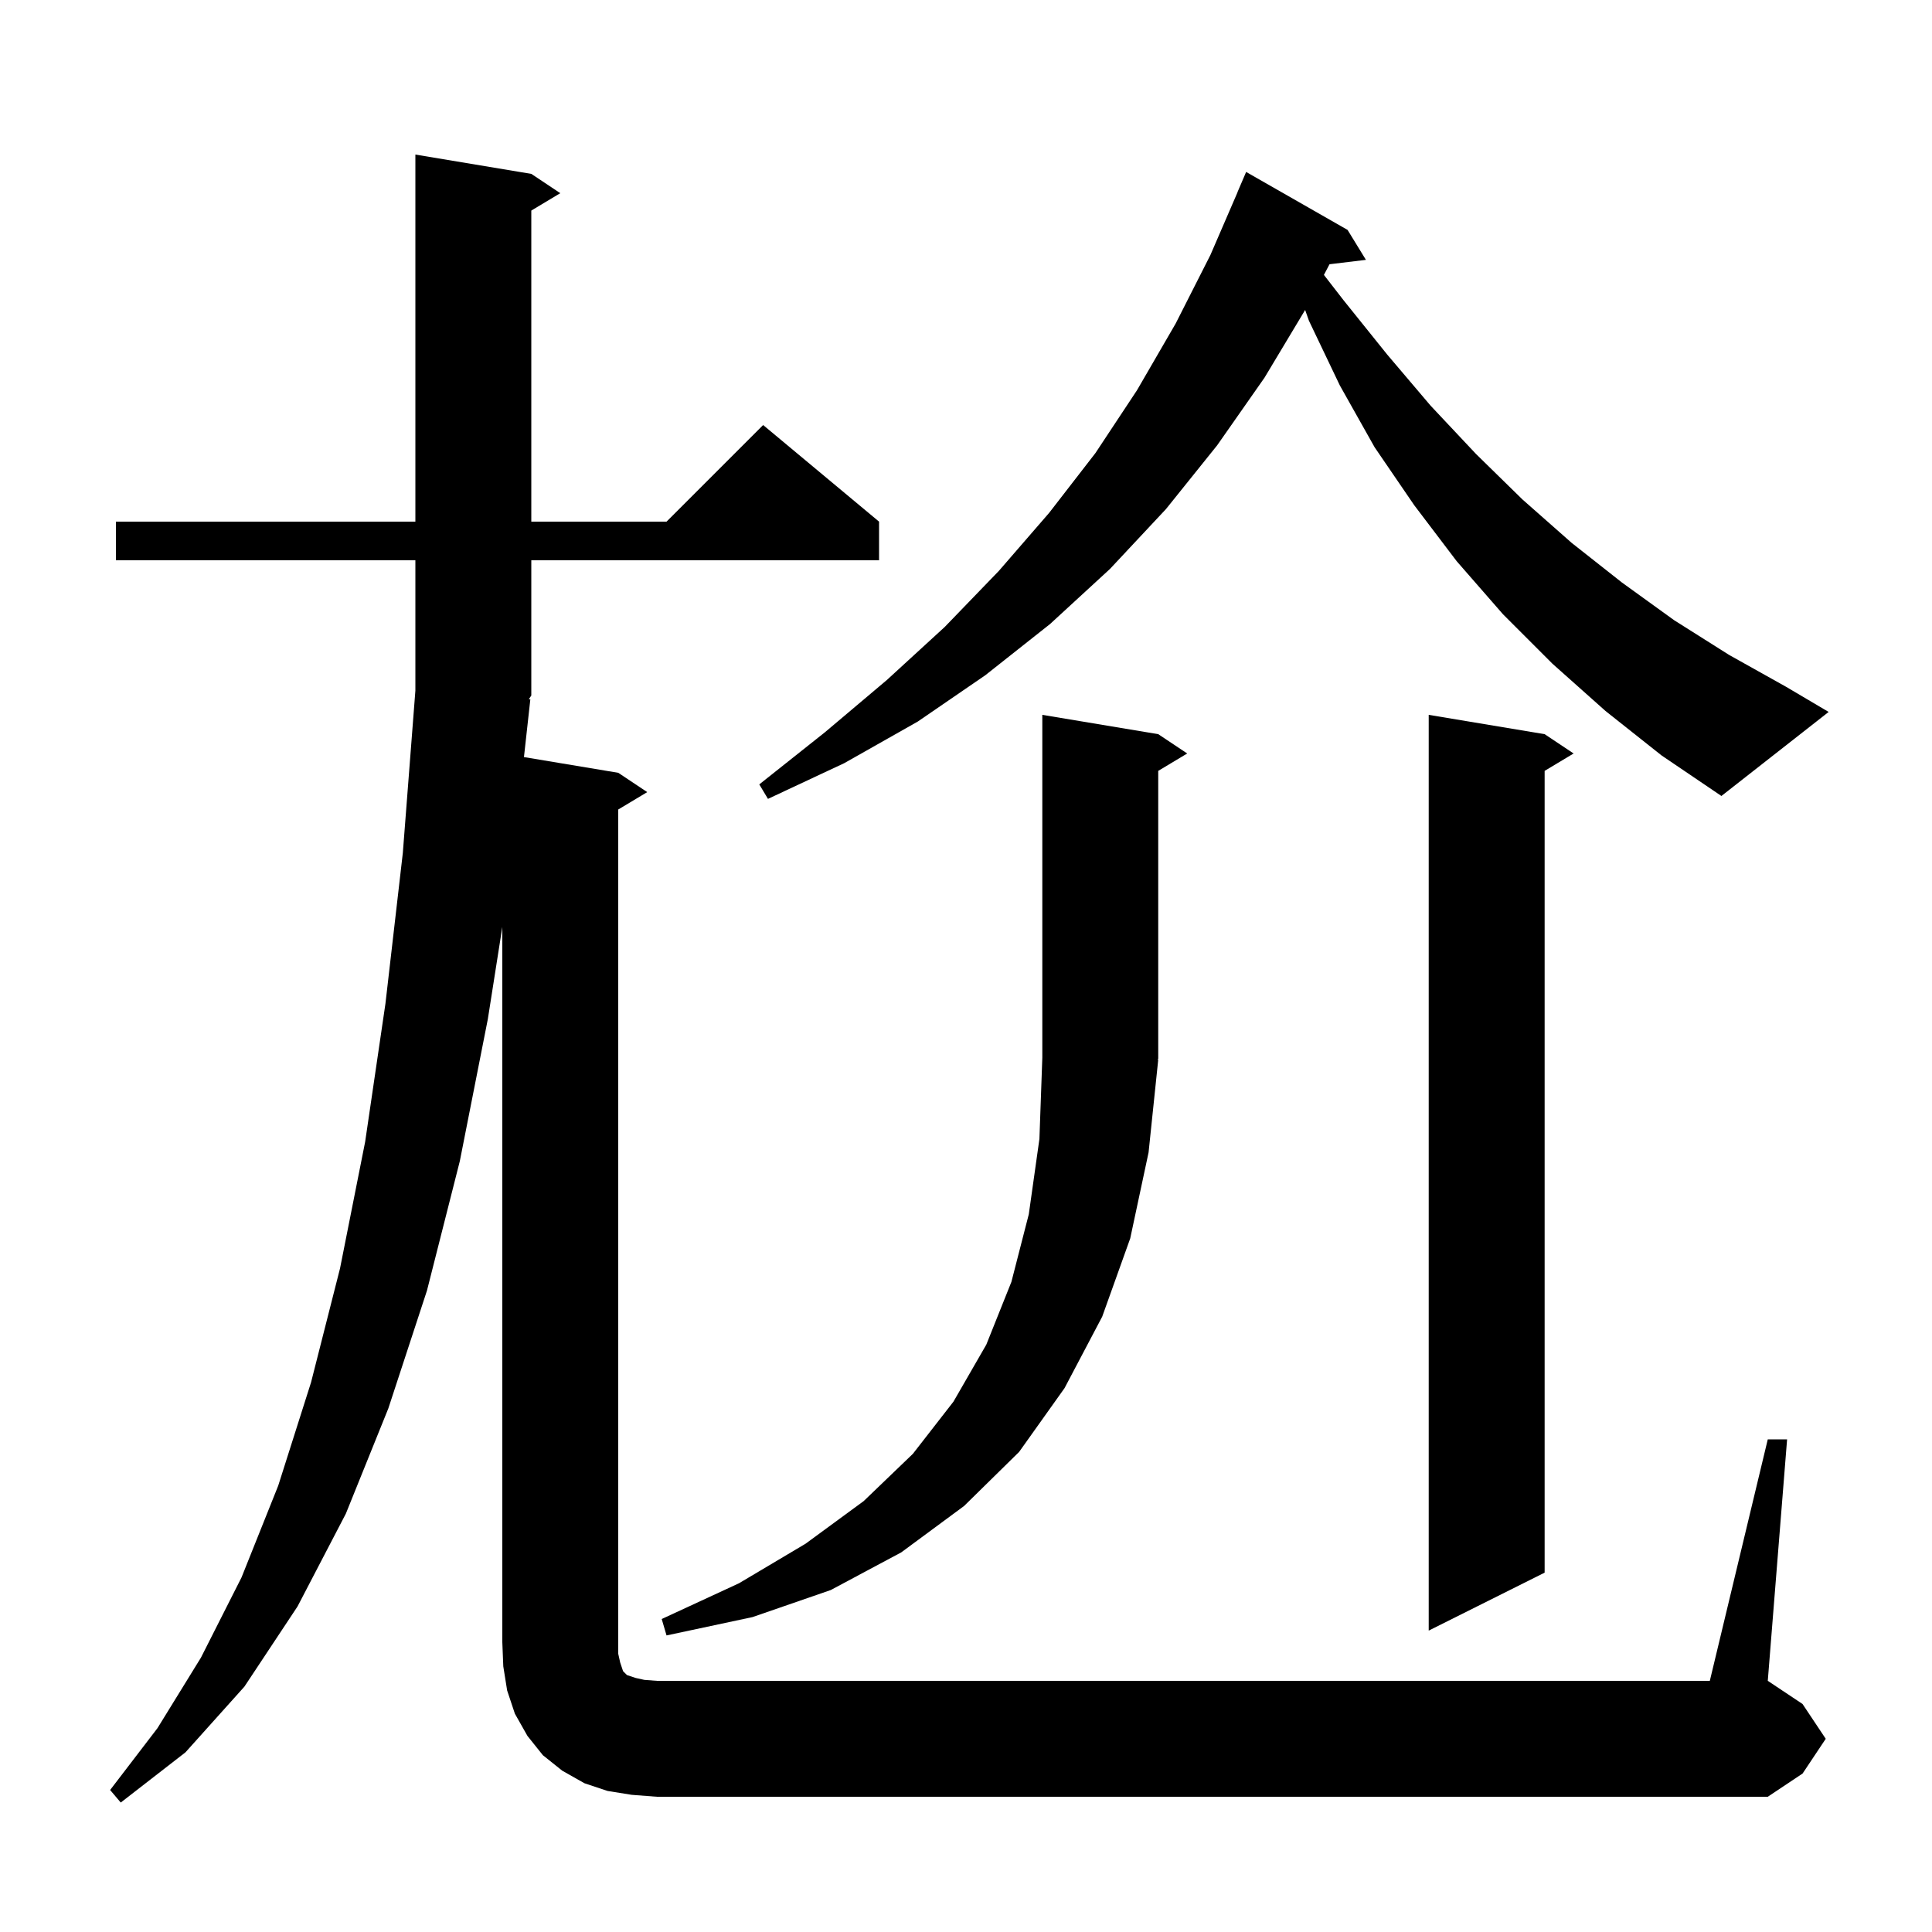 <svg xmlns="http://www.w3.org/2000/svg" xmlns:xlink="http://www.w3.org/1999/xlink" version="1.1" baseProfile="full" viewBox="0 0 200 200" width="200" height="200">
<g fill="black">
<path d="M 65.4 185.8 L 62.9 185.4 L 60.5 184.6 L 58.2 183.3 L 56.2 181.7 L 54.6 179.7 L 53.3 177.4 L 52.5 175.0 L 52.1 172.5 L 52.0 170.0 L 52.0 95.96 L 50.5 105.5 L 47.6 120.2 L 44.2 133.6 L 40.2 145.8 L 35.8 156.7 L 30.8 166.3 L 25.3 174.6 L 19.2 181.4 L 12.5 186.6 L 11.4 185.3 L 16.3 178.9 L 20.8 171.6 L 25.0 163.3 L 28.8 153.8 L 32.2 143.1 L 35.2 131.3 L 37.8 118.2 L 39.9 103.9 L 41.7 88.3 L 43.0 71.5 L 43.0 58.0 L 12.0 58.0 L 12.0 54.0 L 43.0 54.0 L 43.0 16.0 L 55.0 18.0 L 58.0 20.0 L 55.0 21.8 L 55.0 54.0 L 69.0 54.0 L 79.0 44.0 L 91.0 54.0 L 91.0 58.0 L 55.0 58.0 L 55.0 72.0 L 54.741 72.388 L 54.9 72.4 L 54.24 78.373 L 64.0 80.0 L 67.0 82.0 L 64.0 83.8 L 64.0 171.2 L 64.2 172.1 L 64.5 173.0 L 64.9 173.4 L 65.8 173.7 L 66.7 173.9 L 68.0 174.0 L 177.0 174.0 L 183.0 149.0 L 185.0 149.0 L 183.0 174.0 L 186.6 176.4 L 189.0 180.0 L 186.6 183.6 L 183.0 186.0 L 68.0 186.0 Z M 119.9 109.7 L 118.9 119.3 L 117.0 128.2 L 114.1 136.3 L 110.2 143.7 L 105.5 150.3 L 99.8 155.9 L 93.3 160.7 L 86.0 164.6 L 77.9 167.4 L 69.0 169.3 L 68.5 167.6 L 76.5 163.9 L 83.4 159.8 L 89.4 155.4 L 94.5 150.5 L 98.7 145.1 L 102.1 139.2 L 104.7 132.7 L 106.5 125.7 L 107.6 117.9 L 107.9 109.5 L 107.9 74.0 L 119.9 76.0 L 122.9 78.0 L 119.9 79.8 L 119.9 109.6 L 119.834 109.699 Z M 159.9 76.0 L 162.9 78.0 L 159.9 79.8 L 159.9 162.8 L 147.9 168.8 L 147.9 74.0 Z M 166.2 73.6 L 160.7 68.7 L 155.6 63.6 L 150.8 58.1 L 146.4 52.3 L 142.3 46.3 L 138.7 39.9 L 135.5 33.2 L 135.108 32.087 L 130.9 39.1 L 126.0 46.1 L 120.7 52.7 L 114.9 58.9 L 108.7 64.6 L 102.0 69.9 L 95.0 74.7 L 87.4 79.0 L 79.5 82.7 L 78.6 81.2 L 85.4 75.8 L 91.8 70.4 L 97.8 64.9 L 103.4 59.1 L 108.6 53.1 L 113.4 46.9 L 117.7 40.4 L 121.7 33.5 L 125.3 26.4 L 128.109 19.903 L 128.1 19.9 L 129.0 17.8 L 139.5 23.8 L 141.4 26.9 L 137.631 27.355 L 137.051 28.459 L 139.1 31.1 L 143.6 36.7 L 148.1 42.0 L 152.8 47.0 L 157.6 51.7 L 162.7 56.2 L 167.9 60.3 L 173.3 64.2 L 179.0 67.8 L 184.9 71.1 L 189.3 73.7 L 178.2 82.4 L 172.0 78.2 Z " />
</g>
</svg>
